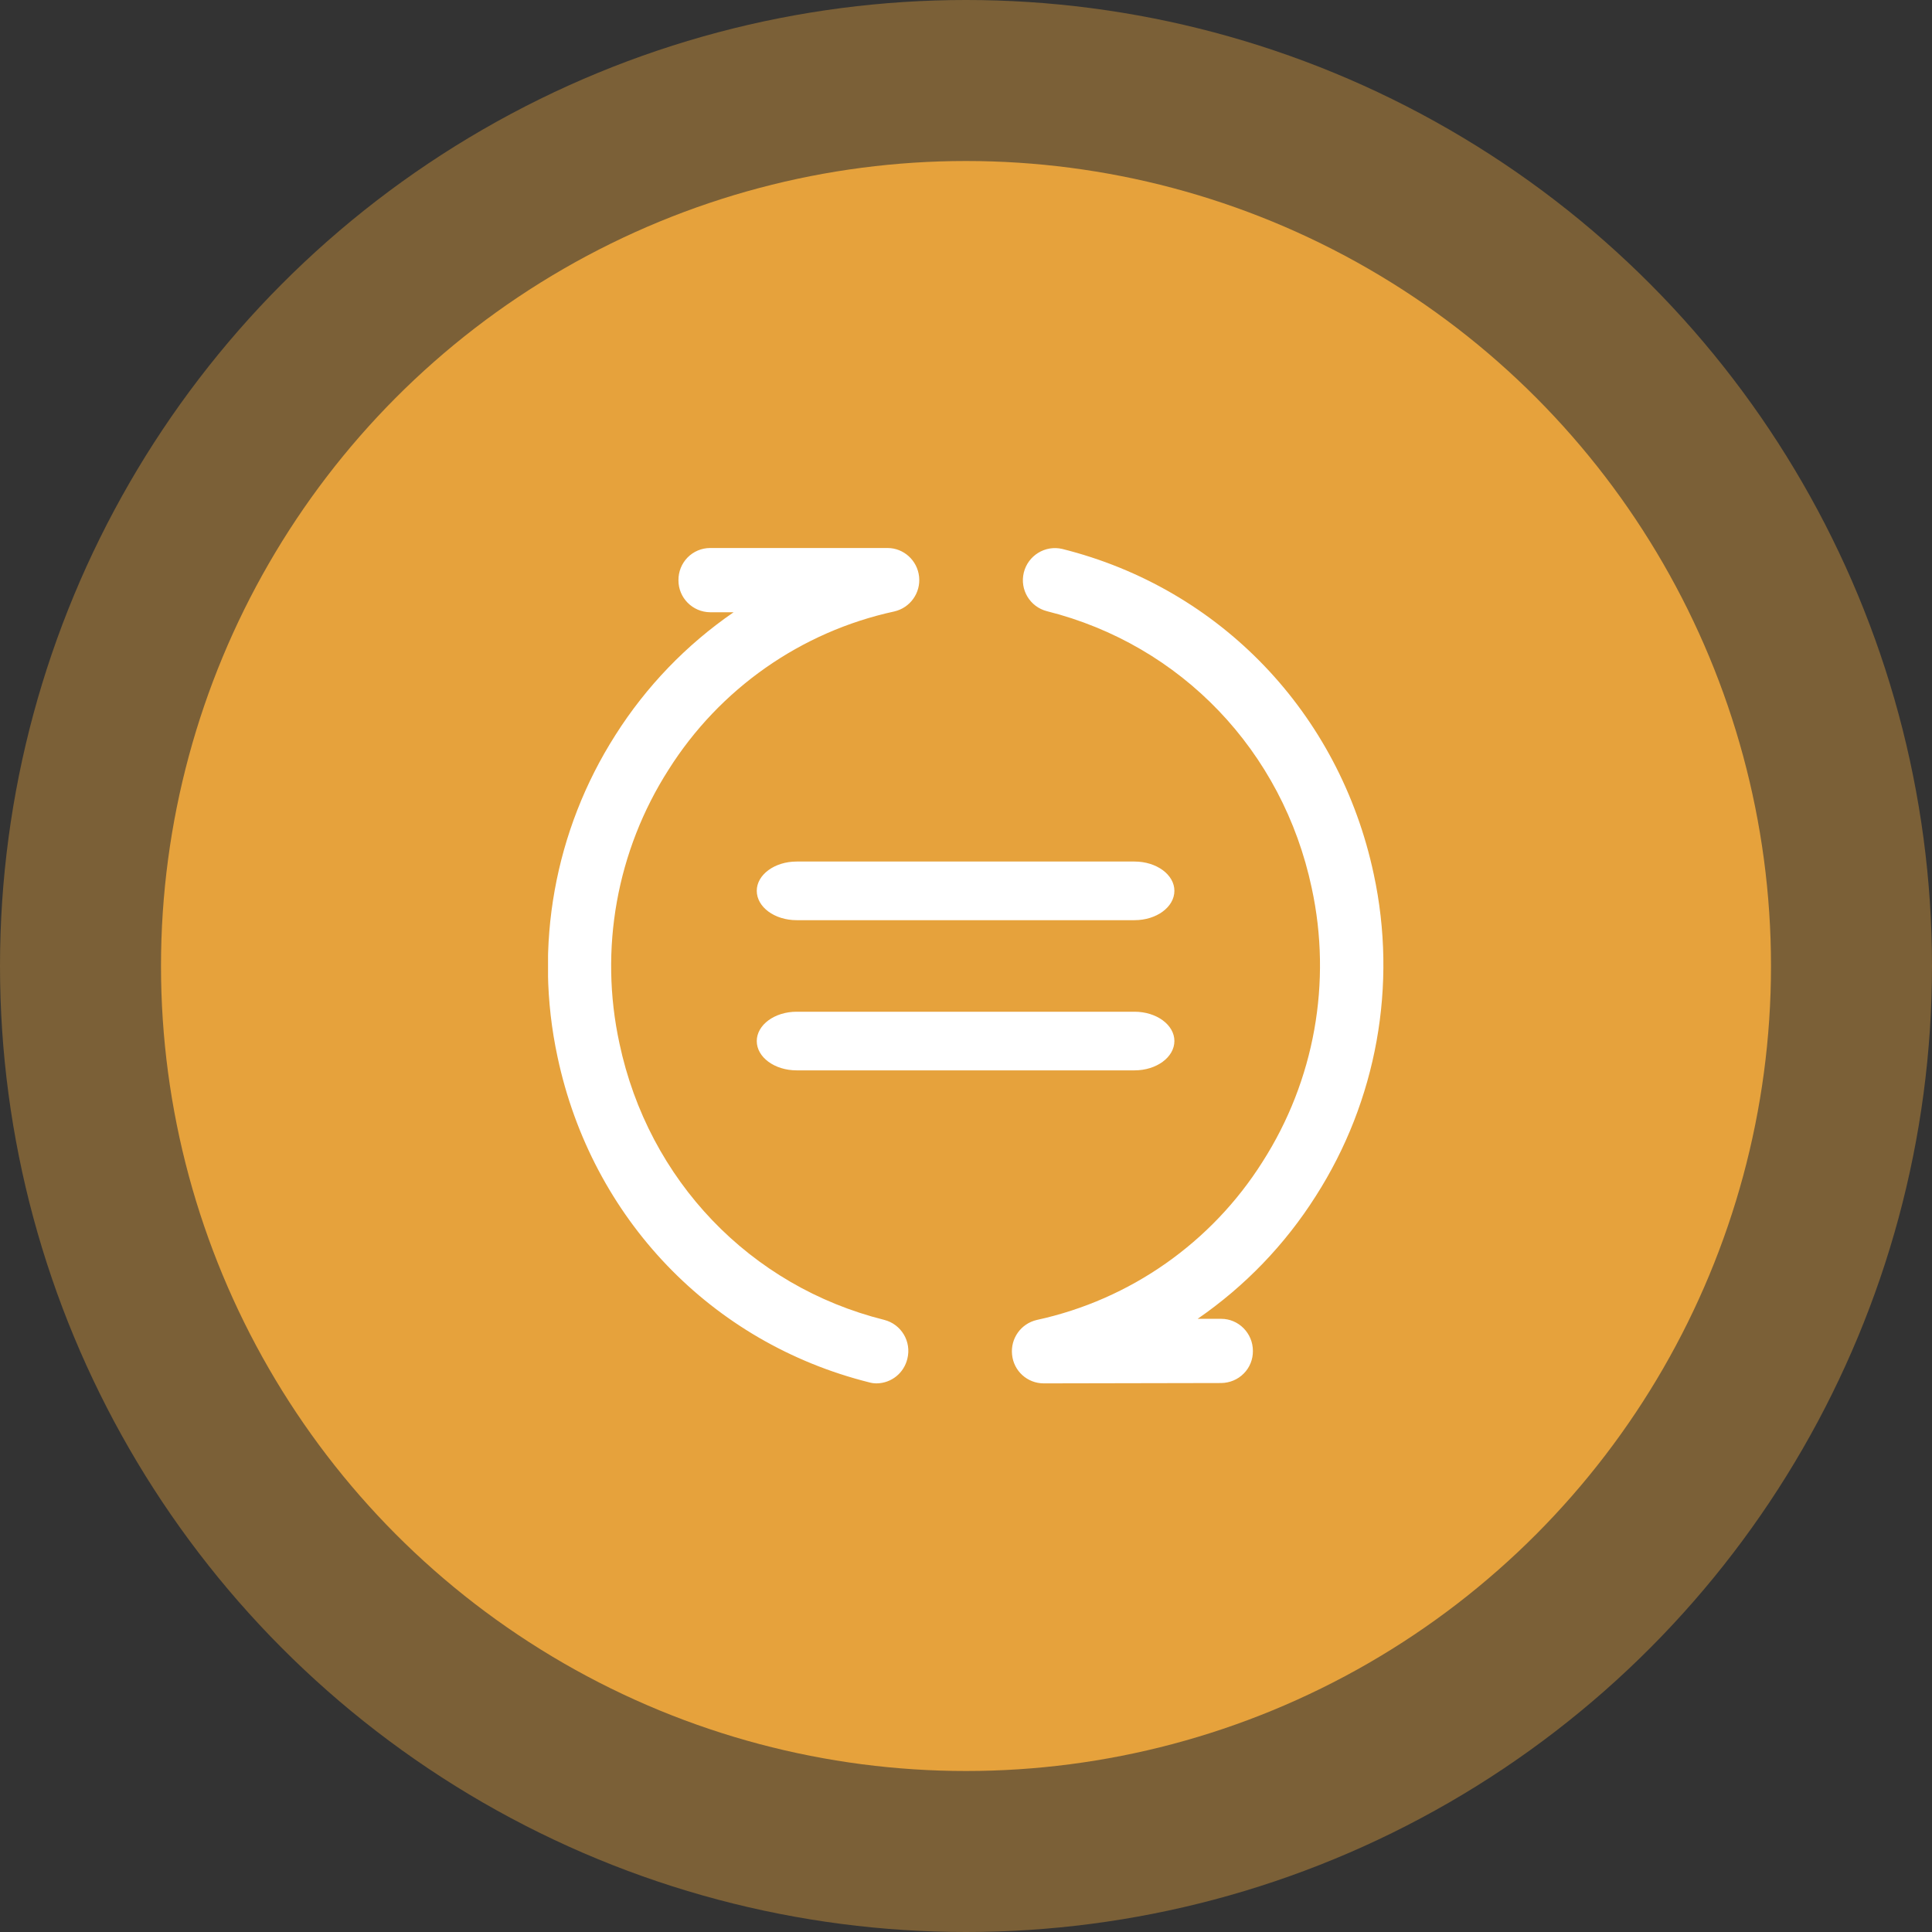 <!-- Generator: Adobe Illustrator 22.0.0, SVG Export Plug-In  -->
<svg version="1.1"
	 xmlns="http://www.w3.org/2000/svg" xmlns:xlink="http://www.w3.org/1999/xlink" xmlns:a="http://ns.adobe.com/AdobeSVGViewerExtensions/3.0/"
	 x="0px" y="0px" width="60px" height="60px" viewBox="0 0 60 60" style="overflow:scroll;enable-background:new 0 0 60 60;"
	 xml:space="preserve">
<rect x="0" y="0" width="60" height="60" fill="#333333" stroke="none"/>
<defs>
</defs>
<g>
	<circle style="opacity:0.4;fill:#E6A23C;" cx="30" cy="30" r="30"/>
	<circle style="fill:#E6A23C;" cx="30" cy="30" r="25"/>
	<g>
		<g>
			<defs>
				<rect id="SVGID_1_" x="17.02" y="17" width="25.96" height="26"/>
			</defs>
			<clipPath id="SVGID_2_">
				<use xlink:href="#SVGID_1_"  style="overflow:visible;"/>
			</clipPath>
			<path style="clip-path:url(#SVGID_2_);fill:#FFFFFF;" d="M32.409,42.962c-0.507-0.003-0.928-0.386-0.978-0.89
				c-0.054-0.504,0.275-0.966,0.769-1.08c2.901-0.63,5.427-2.403,7.011-4.914c1.612-2.521,2.159-5.576,1.526-8.499
				c-0.902-4.259-4.056-7.552-8.22-8.597c-0.529-0.133-0.852-0.668-0.722-1.2c0.13-0.529,0.662-0.858,1.191-0.735
				c4.908,1.225,8.613,5.098,9.677,10.101c0.741,3.439,0.095,7.036-1.802,10c-0.953,1.504-2.201,2.799-3.667,3.809h0.731
				c0.541,0,0.985,0.446,0.985,0.997c0.003,0.263-0.098,0.516-0.285,0.703c-0.184,0.187-0.437,0.291-0.7,0.294L32.409,42.962z
				 M27.226,42.962c-0.079,0-0.158-0.01-0.234-0.032c-4.908-1.229-8.613-5.098-9.677-10.104c-0.741-3.439-0.095-7.033,1.798-10
				c0.953-1.504,2.201-2.802,3.67-3.812h-0.731c-0.545-0.006-0.985-0.45-0.982-0.994c-0.003-0.263,0.098-0.516,0.282-0.706
				c0.184-0.187,0.437-0.295,0.7-0.295h5.513c0.5,0,0.925,0.386,0.978,0.89c0.054,0.503-0.276,0.966-0.769,1.08
				c-2.904,0.63-5.427,2.403-7.011,4.914c-1.612,2.521-2.16,5.576-1.526,8.499c0.902,4.252,4.056,7.546,8.223,8.588
				c0.532,0.136,0.852,0.674,0.719,1.206C28.074,42.642,27.682,42.956,27.226,42.962L27.226,42.962z M35.234,28.577H24.74
				c-0.684,0-1.238-0.408-1.238-0.912c0-0.5,0.554-0.909,1.238-0.909h10.494c0.684,0,1.238,0.408,1.238,0.909
				C36.472,28.168,35.918,28.577,35.234,28.577L35.234,28.577z M35.234,33.241H24.74c-0.684,0-1.238-0.408-1.238-0.909
				c0-0.503,0.554-0.912,1.238-0.912h10.494c0.684,0,1.238,0.408,1.238,0.909C36.472,32.832,35.918,33.241,35.234,33.241
				L35.234,33.241z M35.234,33.241"/>
		</g>
	</g>
</g>
</svg>
